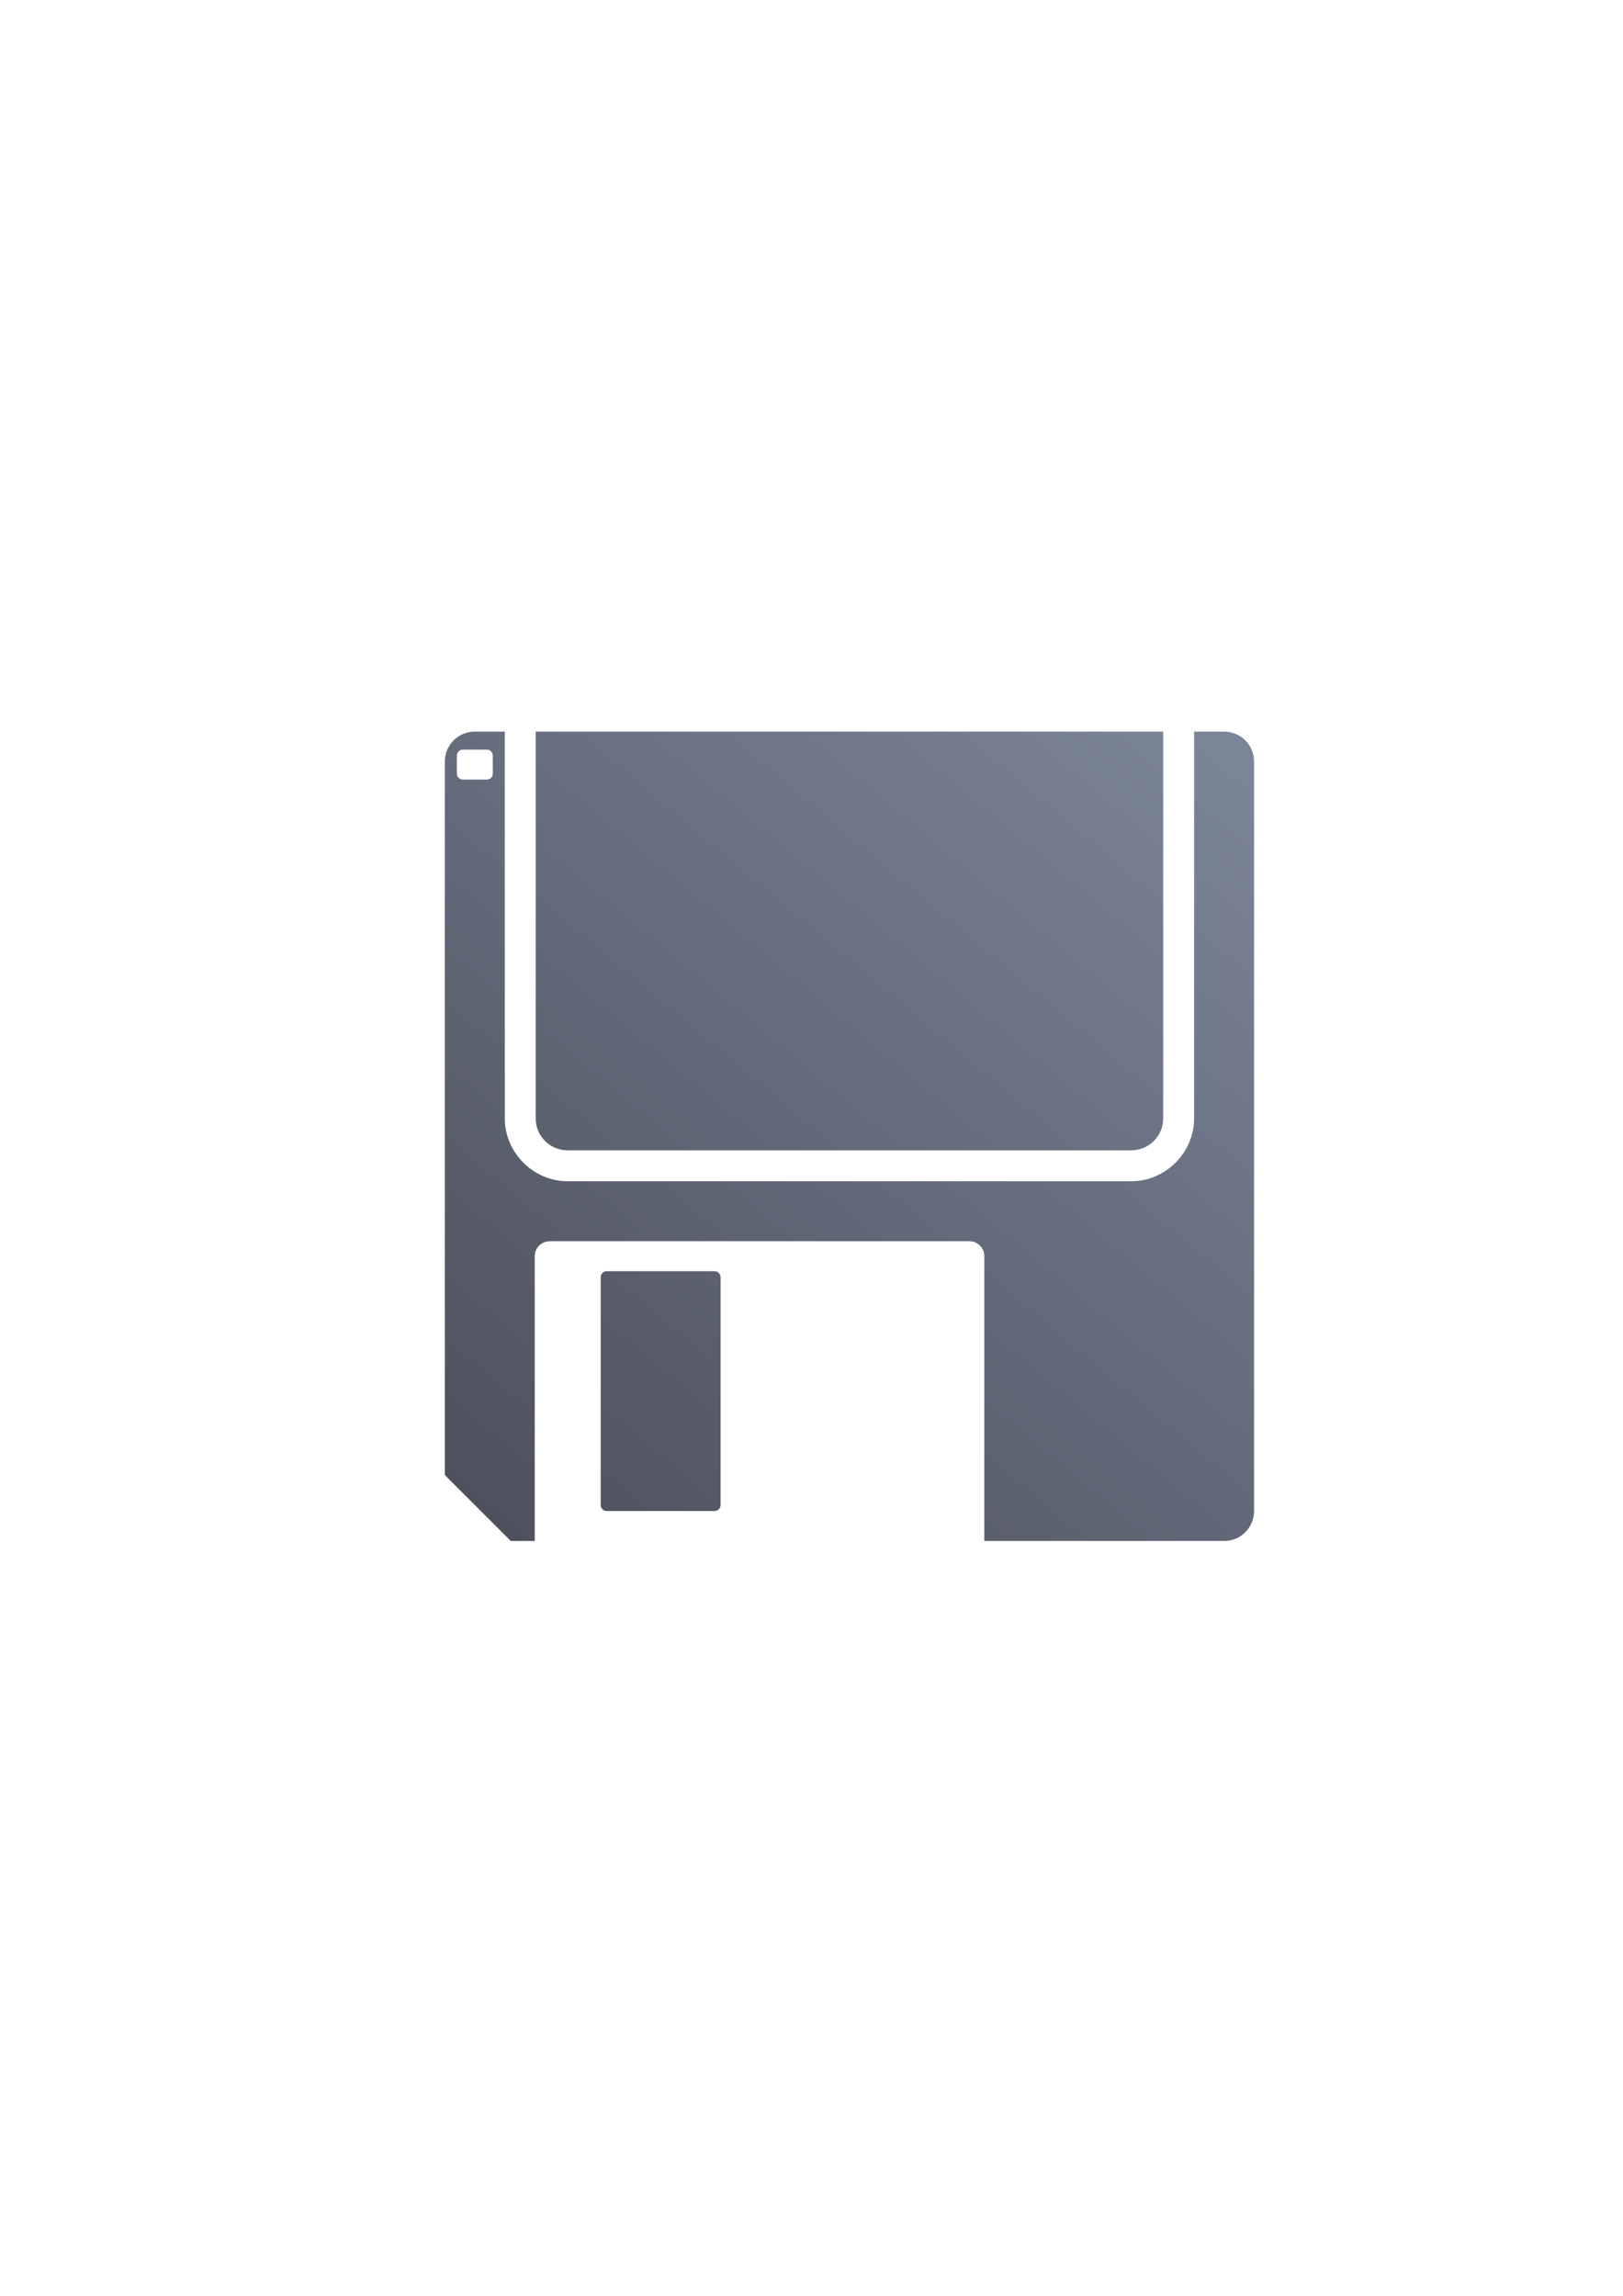 <?xml version="1.0" encoding="UTF-8" standalone="no"?>
<!-- Created with Inkscape (http://www.inkscape.org/) -->

<svg
   xmlns:dc="http://purl.org/dc/elements/1.1/"
   xmlns:cc="http://creativecommons.org/ns#"
   xmlns:rdf="http://www.w3.org/1999/02/22-rdf-syntax-ns#"
   xmlns:svg="http://www.w3.org/2000/svg"
   xmlns="http://www.w3.org/2000/svg"
   xmlns:xlink="http://www.w3.org/1999/xlink"
   xmlns:sodipodi="http://sodipodi.sourceforge.net/DTD/sodipodi-0.dtd"
   xmlns:inkscape="http://www.inkscape.org/namespaces/inkscape"
   width="210mm"
   height="297mm"
   viewBox="0 0 744.094 1052.362"
   id="svg2"
   version="1.1"
   inkscape:version="0.91 r13725"
   inkscape:export-xdpi="7.1999998"
   inkscape:export-ydpi="7.1999998"
   sodipodi:docname="floppy-disc.svg"
   inkscape:export-filename="C:\Users\johannes\Documents\Arbeit\RRZE\github3\bicons\32x32\emblems\floppy-disc.png">
  <title
     id="title4156">floppy disc</title>
  <defs
     id="defs4">
    <linearGradient
       inkscape:collect="always"
       id="linearGradient4150">
      <stop
         style="stop-color:#4e505d;stop-opacity:1;"
         offset="0"
         id="stop4152" />
      <stop
         style="stop-color:#7a8597;stop-opacity:1"
         offset="1"
         id="stop4154" />
    </linearGradient>
    <linearGradient
       inkscape:collect="always"
       xlink:href="#linearGradient4150"
       id="linearGradient4156"
       x1="224.86"
       y1="722.362"
       x2="560"
       y2="322.362"
       gradientUnits="userSpaceOnUse"
       gradientTransform="matrix(0.927,0,0,0.927,27.771,36.372)" />
  </defs>
  <sodipodi:namedview
     id="base"
     pagecolor="#ffffff"
     bordercolor="#666666"
     borderopacity="1.0"
     inkscape:pageopacity="0.0"
     inkscape:pageshadow="2"
     inkscape:zoom="1"
     inkscape:cx="304.6247"
     inkscape:cy="512.39246"
     inkscape:document-units="px"
     inkscape:current-layer="layer1"
     showgrid="false"
     showguides="true"
     inkscape:guide-bbox="true"
     inkscape:window-width="1366"
     inkscape:window-height="721"
     inkscape:window-x="-4"
     inkscape:window-y="-4"
     inkscape:window-maximized="1">
    <sodipodi:guide
       position="560,730"
       orientation="0,1"
       id="guide3338" />
    <sodipodi:guide
       position="560,330"
       orientation="0,1"
       id="guide3340" />
    <sodipodi:guide
       position="190,475"
       orientation="1,0"
       id="guide3344" />
    <sodipodi:guide
       position="590,451"
       orientation="1,0"
       id="guide3346" />
    <inkscape:grid
       type="xygrid"
       id="grid3440" />
  </sodipodi:namedview>
  <g
     inkscape:label="Ebene 1"
     inkscape:groupmode="layer"
     id="layer1">
    <rect
       style="opacity:1;fill:none;fill-opacity:1;stroke:none;stroke-width:23;stroke-linecap:butt;stroke-linejoin:round;stroke-miterlimit:4;stroke-dasharray:none;stroke-opacity:1"
       id="rect4160"
       width="400"
       height="400"
       x="190"
       y="322.362" />
    <path
       style="color:#252525;clip-rule:nonzero;display:inline;overflow:visible;visibility:visible;opacity:1;isolation:auto;mix-blend-mode:normal;color-interpolation:sRGB;color-interpolation-filters:linearRGB;solid-color:#252525;solid-opacity:1;fill:url(#linearGradient4156);fill-opacity:1;fill-rule:nonzero;stroke:none;stroke-width:23;stroke-linecap:butt;stroke-linejoin:round;stroke-miterlimit:4;stroke-dasharray:none;stroke-dashoffset:0;stroke-opacity:1;color-rendering:auto;image-rendering:auto;shape-rendering:auto;text-rendering:auto;enable-background:accumulate"
       d="m 561.208,706.362 c 7.612,0 13.741,-6.128 13.741,-13.741 l 0,-343.518 c 0,-7.612 -6.128,-13.741 -13.741,-13.741 l -13.811,0 c 0.022,0.45 0.07,0.893 0.07,1.347 l 0,175.93 c 0,15.728 -13.106,28.834 -28.834,28.834 l -258.369,0 c -15.728,0 -28.834,-13.106 -28.834,-28.834 l 0,-175.93 c 0,-0.454 0.048,-0.897 0.07,-1.347 l -13.81,0 c -7.612,0 -13.741,6.128 -13.741,13.741 l 0,327.029 30.23,30.23 10.993,0 0,-130.537 c 0,-3.806 3.064,-6.87 6.87,-6.87 l 192.37,0 c 3.806,0 6.87,3.064 6.87,6.87 l 0,130.537 109.926,0 z M 327.615,692.622 c 1.522,0 2.748,-1.226 2.748,-2.748 l 0,-104.43 c 0,-1.522 -1.226,-2.748 -2.748,-2.748 l -49.467,0 c -1.523,0 -2.748,1.226 -2.748,2.748 l 0,104.43 c 0,1.522 1.226,2.748 2.748,2.748 z M 518.633,527.298 c 8.122,0 14.664,-6.537 14.664,-14.659 l 0,-177.282 -287.697,0 0,177.282 c 0,8.122 6.542,14.659 14.664,14.659 z m -295.447,-169.95 -10.993,0 c -1.522,0 -2.748,-1.226 -2.748,-2.748 l 0,-8.244 c 0,-1.522 1.226,-2.748 2.748,-2.748 l 10.993,0 c 1.522,0 2.748,1.226 2.748,2.748 l 0,8.244 c 0,1.523 -1.226,2.748 -2.748,2.748 z"
       id="rect4149"
       inkscape:connector-curvature="0"
       sodipodi:nodetypes="cssscsssssscsscccsssscccsssssssssssccssssssssssss" />
  </g>
</svg>
